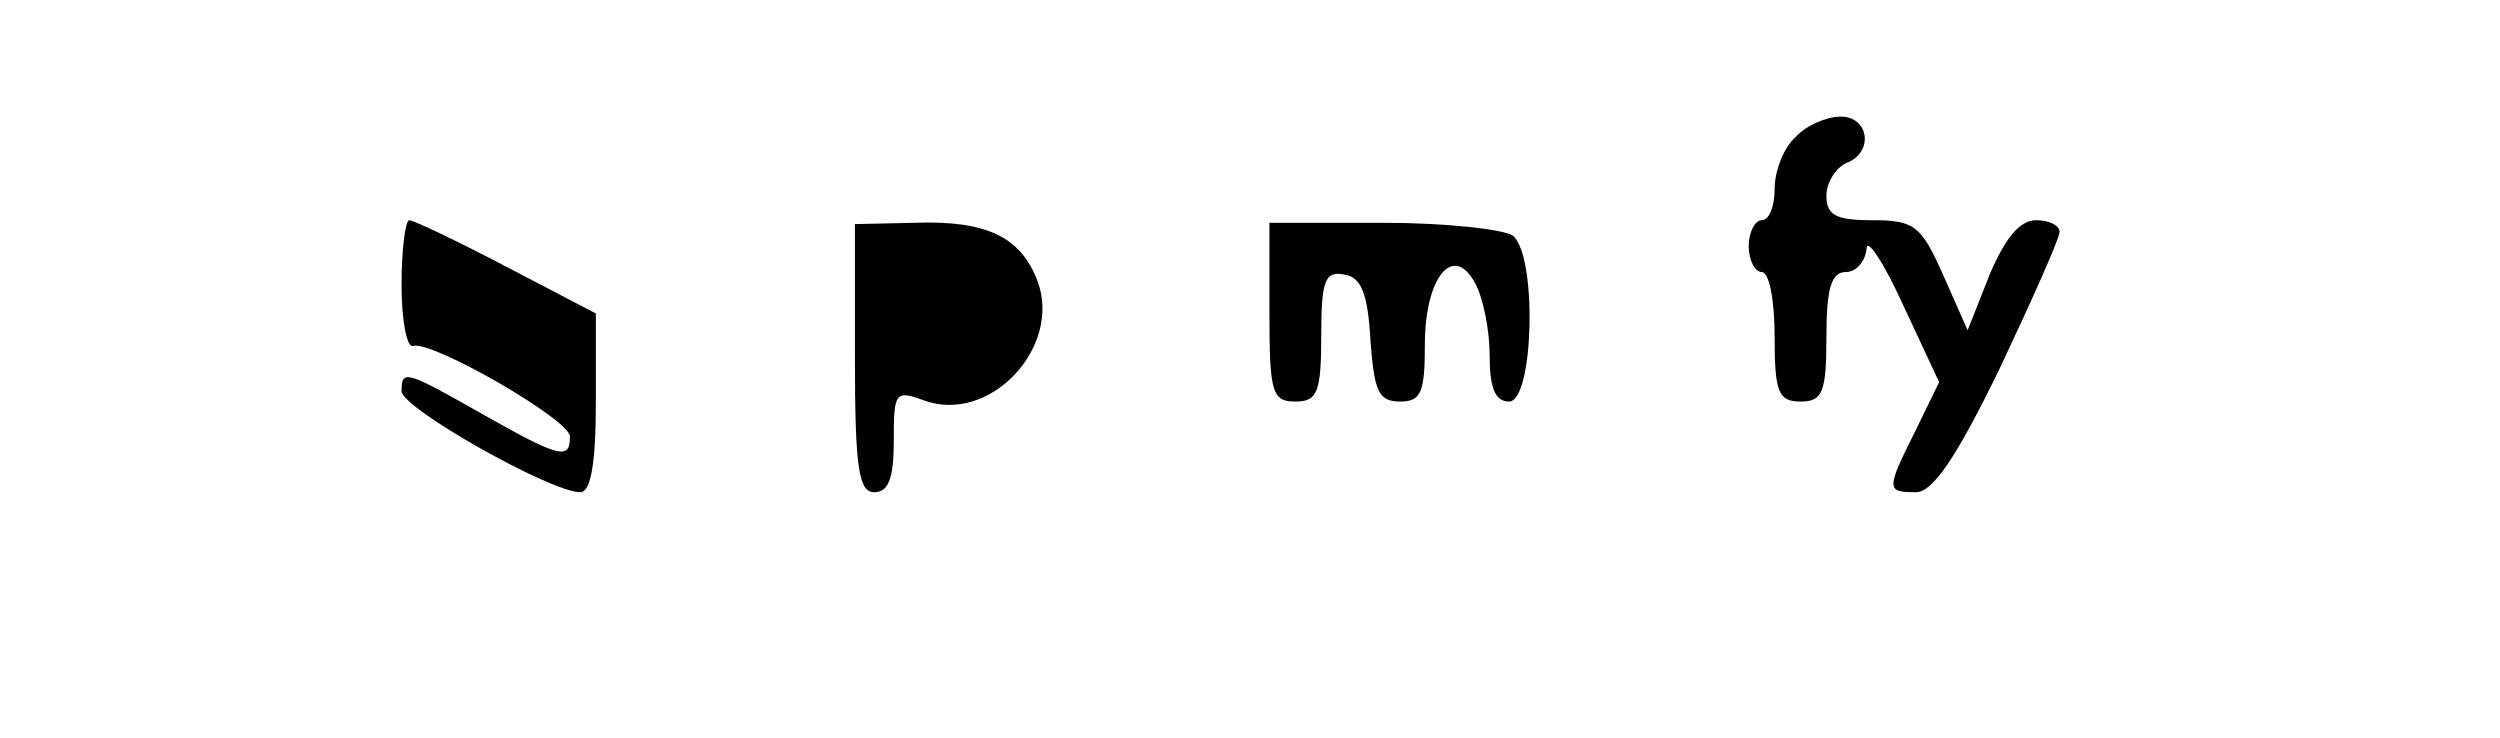 <?xml version="1.0" standalone="no"?>
<!DOCTYPE svg PUBLIC "-//W3C//DTD SVG 20010904//EN"
 "http://www.w3.org/TR/2001/REC-SVG-20010904/DTD/svg10.dtd">
<svg version="1.0" xmlns="http://www.w3.org/2000/svg"
 width="193pt" height="57pt" viewBox="0 0 193 57"
 preserveAspectRatio="xMidYMid meet">
<g transform="translate(0,57) scale(0.1,-0.1)"
fill="#000000" stroke="none">
<path d="M1386 464 c-9 -8 -16 -26 -16 -40 0 -13 -4 -24 -10 -24 -5 0 -10 -9
-10 -20 0 -11 5 -20 10 -20 6 0 10 -22 10 -50 0 -43 3 -50 20 -50 17 0 20 7
20 50 0 38 4 50 15 50 8 0 15 8 16 18 0 9 13 -10 28 -43 l28 -60 -18 -37 c-23
-46 -23 -48 0 -48 13 0 31 26 65 96 25 53 46 100 46 105 0 5 -8 9 -18 9 -13 0
-24 -14 -36 -42 l-17 -43 -19 43 c-17 38 -22 42 -55 42 -28 0 -35 4 -35 19 0
10 7 21 15 25 22 8 18 36 -4 36 -11 0 -27 -7 -35 -16z"/>
<path d="M310 350 c0 -27 4 -49 9 -47 15 4 121 -57 121 -70 0 -18 -7 -17 -67
17 -60 34 -63 35 -63 18 0 -13 115 -78 138 -78 8 0 12 22 12 69 l0 69 -69 36
c-38 20 -72 36 -75 36 -3 0 -6 -22 -6 -50z"/>
<path d="M660 294 c0 -86 3 -104 15 -104 11 0 15 11 15 40 0 37 1 39 23 31 51
-19 107 41 88 92 -13 34 -39 47 -95 45 l-46 -1 0 -103z"/>
<path d="M980 329 c0 -62 2 -69 20 -69 17 0 20 7 20 51 0 43 3 50 18 47 13 -2
18 -15 20 -51 3 -39 6 -47 23 -47 16 0 19 7 19 44 0 52 22 79 39 47 6 -11 11
-36 11 -55 0 -25 4 -36 15 -36 19 0 22 112 3 128 -7 5 -52 10 -100 10 l-88 0
0 -69z"/>
</g>
</svg>
